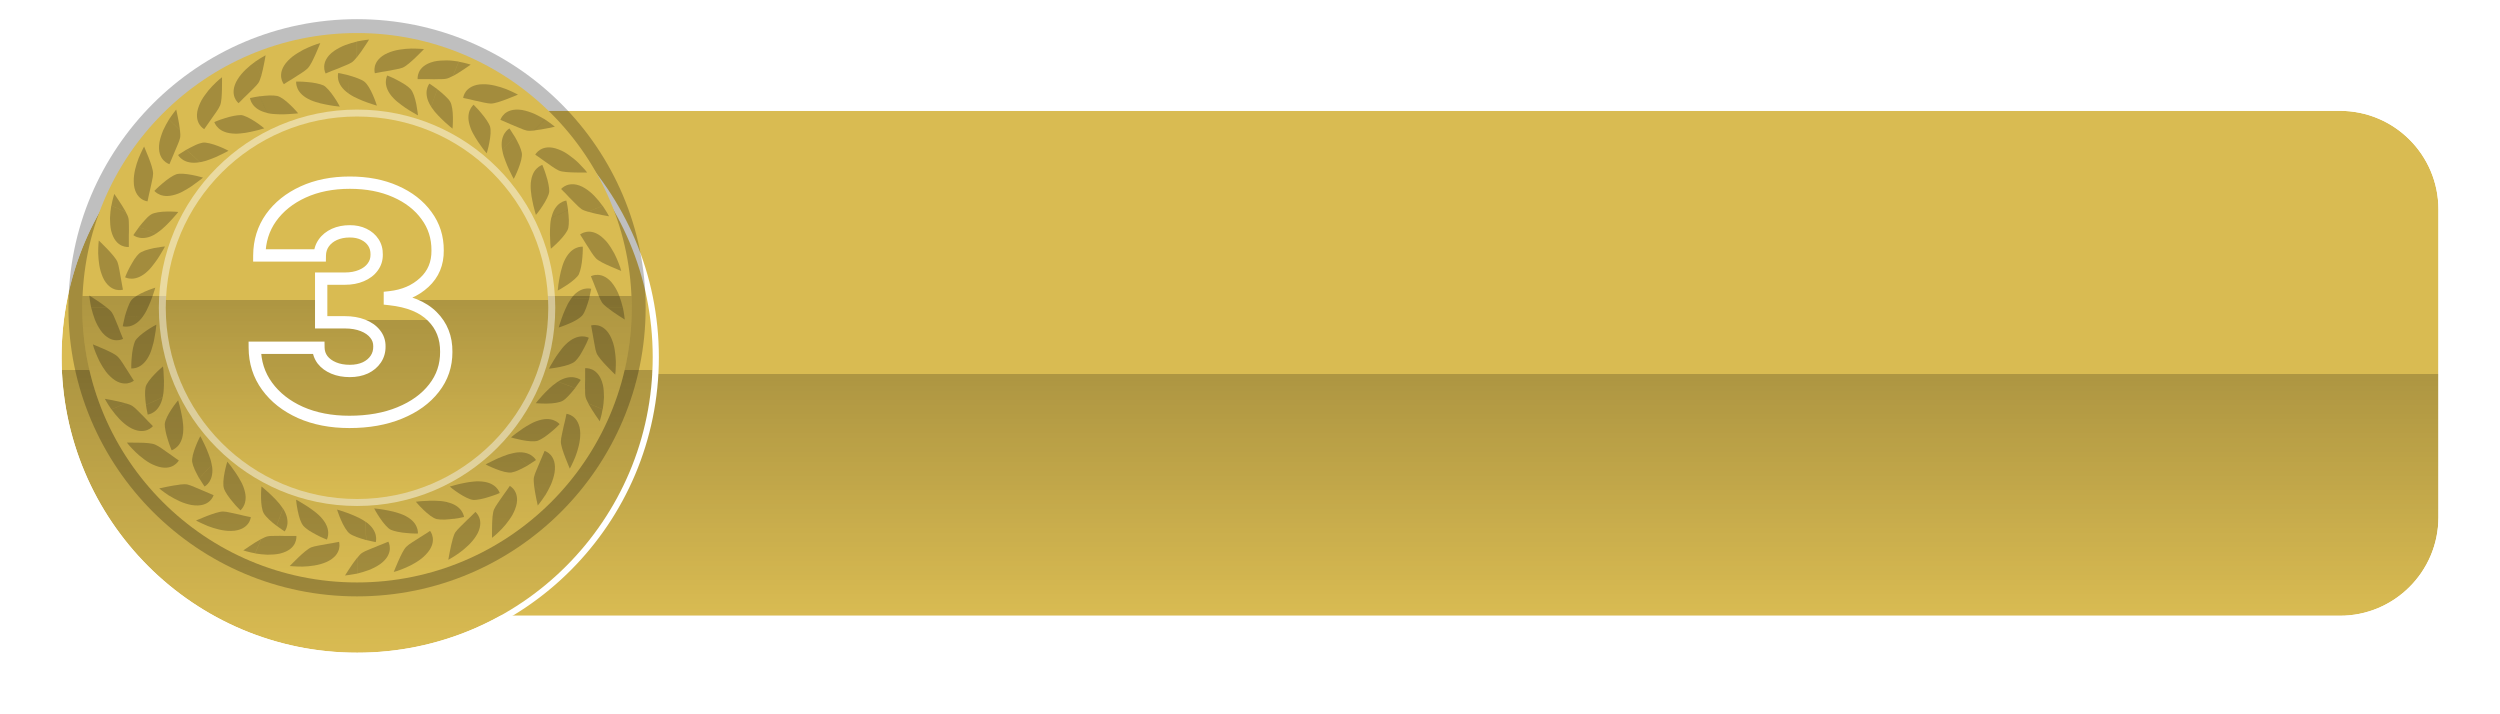 <svg width="203" height="58" viewBox="0 0 203 58" fill="none" xmlns="http://www.w3.org/2000/svg">
<g filter="url(#filter0_d_1573_56182)">
<path d="M32 5H190C194.418 5 198 8.582 198 13V38C198 42.418 194.418 46 190 46H32V5Z" fill="#D9BB52"/>
<path d="M32 5H190C194.418 5 198 8.582 198 13V38C198 42.418 194.418 46 190 46H32V5Z" fill="url(#paint0_linear_1573_56182)" fill-opacity="0.2"/>
<path d="M32 4.75H31.75V5V46V46.25H32H190C194.556 46.25 198.25 42.556 198.25 38V13C198.25 8.444 194.556 4.75 190 4.75H32Z" stroke="white" stroke-width="0.5"/>
</g>
<g filter="url(#filter1_d_1573_56182)">
<circle cx="29" cy="25" r="24" fill="#D9BB52"/>
<circle cx="29" cy="25" r="24" fill="url(#paint1_linear_1573_56182)" fill-opacity="0.2"/>
<circle cx="29" cy="25" r="24.25" stroke="white" stroke-width="0.5"/>
</g>
<circle cx="28.991" cy="24.991" r="23.435" transform="rotate(-180 28.991 24.991)" fill="black" fill-opacity="0.25"/>
<circle cx="28.989" cy="24.989" r="22.306" transform="rotate(-180 28.989 24.989)" fill="#D9BB52"/>
<circle cx="28.989" cy="24.989" r="22.306" transform="rotate(-180 28.989 24.989)" fill="url(#paint2_linear_1573_56182)" fill-opacity="0.2"/>
<circle cx="28.992" cy="24.992" r="16.094" transform="rotate(-180 28.992 24.992)" fill="white" fill-opacity="0.45"/>
<circle cx="28.99" cy="24.99" r="15.529" transform="rotate(-180 28.99 24.99)" fill="#D9BB52"/>
<circle cx="28.99" cy="24.99" r="15.529" transform="rotate(-180 28.99 24.99)" fill="url(#paint3_linear_1573_56182)" fill-opacity="0.2"/>
<path d="M8.023 19.518C8.023 19.518 8.006 19.631 7.995 19.817C7.983 20.003 7.972 20.263 7.972 20.562C7.978 20.862 8.012 21.195 8.062 21.528C8.113 21.856 8.215 22.189 8.333 22.477C8.486 22.833 8.678 23.075 8.864 23.233C9.051 23.397 9.237 23.476 9.406 23.521C9.74 23.601 9.982 23.521 9.982 23.521C9.982 23.521 9.965 23.414 9.932 23.25C9.898 23.081 9.864 22.855 9.819 22.612C9.779 22.364 9.723 22.098 9.683 21.861C9.638 21.624 9.593 21.41 9.536 21.268C9.418 20.986 9.045 20.568 8.695 20.201C8.52 20.015 8.35 19.851 8.226 19.727C8.102 19.602 8.023 19.529 8.023 19.529L8.023 19.518Z" fill="black" fill-opacity="0.25"/>
<path d="M10.461 20.047C10.461 20.047 10.461 19.94 10.461 19.776C10.461 19.607 10.461 19.375 10.461 19.121C10.473 18.873 10.473 18.602 10.467 18.353C10.461 18.105 10.467 17.89 10.433 17.738C10.405 17.591 10.32 17.399 10.202 17.196L9.033 16.71C8.987 17.009 8.942 17.354 8.931 17.698C8.931 18.048 8.954 18.398 9.021 18.715C9.208 19.483 9.575 19.805 9.885 19.946C10.196 20.087 10.45 20.053 10.45 20.053L10.461 20.047Z" fill="black" fill-opacity="0.25"/>
<path d="M7.407 24.973L8.672 24.973C8.395 24.747 8.039 24.504 7.751 24.318C7.463 24.126 7.249 23.996 7.249 23.996C7.249 23.996 7.288 24.419 7.401 24.979L7.407 24.973Z" fill="black" fill-opacity="0.25"/>
<path d="M11.703 11.903C11.703 11.903 11.641 11.999 11.562 12.169C11.483 12.338 11.37 12.575 11.257 12.847C11.043 13.4 10.839 14.123 10.862 14.749C10.862 15.133 10.947 15.433 11.059 15.653C11.172 15.873 11.313 16.026 11.449 16.127C11.72 16.331 11.98 16.348 11.98 16.348C11.98 16.348 12.002 16.246 12.036 16.082C12.053 15.998 12.076 15.902 12.098 15.789C12.121 15.681 12.149 15.568 12.178 15.444C12.24 15.201 12.285 14.93 12.341 14.699C12.398 14.461 12.432 14.247 12.432 14.095C12.432 13.79 12.251 13.259 12.065 12.784C11.974 12.547 11.884 12.327 11.81 12.163C11.743 12.005 11.703 11.903 11.703 11.903Z" fill="black" fill-opacity="0.25"/>
<path d="M13.76 13.328C13.76 13.328 13.924 12.944 14.121 12.475C14.223 12.249 14.33 11.995 14.421 11.764C14.517 11.538 14.596 11.335 14.624 11.188C14.652 11.041 14.647 10.832 14.618 10.595L13.72 9.703C13.562 9.962 13.399 10.262 13.252 10.578C13.116 10.9 13.009 11.233 12.947 11.549C12.823 12.329 13.043 12.763 13.274 13.012C13.506 13.26 13.754 13.328 13.754 13.328L13.76 13.328Z" fill="black" fill-opacity="0.25"/>
<path d="M9.044 16.712L10.213 17.197C10.032 16.875 9.806 16.52 9.614 16.237C9.422 15.949 9.281 15.746 9.281 15.746C9.281 15.746 9.247 15.848 9.202 16.017C9.157 16.186 9.089 16.429 9.044 16.712Z" fill="black" fill-opacity="0.25"/>
<path d="M18.018 6.279C18.018 6.279 17.928 6.347 17.787 6.466C17.645 6.59 17.453 6.771 17.25 6.979C17.041 7.188 16.826 7.454 16.634 7.725C16.538 7.86 16.442 8.002 16.363 8.143C16.284 8.29 16.217 8.436 16.16 8.583C15.872 9.306 16.008 9.792 16.177 10.08C16.352 10.368 16.584 10.486 16.584 10.486C16.584 10.486 16.821 10.136 17.114 9.73C17.182 9.628 17.256 9.521 17.335 9.413C17.408 9.306 17.482 9.204 17.555 9.103C17.691 8.9 17.809 8.713 17.866 8.572C17.99 8.295 18.012 7.736 18.024 7.222C18.024 6.968 18.024 6.731 18.029 6.556C18.029 6.387 18.029 6.274 18.029 6.274L18.018 6.279Z" fill="black" fill-opacity="0.25"/>
<path d="M19.366 8.381C19.366 8.381 19.439 8.307 19.564 8.189C19.626 8.127 19.694 8.053 19.773 7.974C19.852 7.901 19.942 7.816 20.032 7.726C20.213 7.556 20.405 7.353 20.58 7.184C20.755 7.014 20.902 6.851 20.987 6.726C21.072 6.602 21.139 6.404 21.207 6.179L20.721 5.01C20.224 5.365 19.643 5.874 19.304 6.427C19.095 6.755 19.005 7.048 18.976 7.297C18.948 7.539 18.988 7.743 19.044 7.901C19.163 8.217 19.372 8.375 19.372 8.375L19.366 8.381Z" fill="black" fill-opacity="0.25"/>
<path d="M13.721 9.701L14.619 10.594C14.58 10.238 14.501 9.814 14.433 9.476C14.365 9.142 14.309 8.894 14.309 8.894C14.309 8.894 14.037 9.227 13.721 9.701Z" fill="black" fill-opacity="0.25"/>
<path d="M26.008 3.5C26.008 3.5 25.901 3.529 25.72 3.585C25.545 3.642 25.296 3.738 25.025 3.856C24.748 3.969 24.455 4.127 24.167 4.308C24.026 4.398 23.884 4.489 23.755 4.59C23.625 4.692 23.506 4.805 23.393 4.918C22.851 5.477 22.789 5.968 22.834 6.307C22.885 6.646 23.054 6.838 23.054 6.838C23.054 6.838 23.145 6.781 23.28 6.685C23.422 6.601 23.619 6.476 23.834 6.347C23.935 6.279 24.048 6.205 24.156 6.138C24.268 6.07 24.376 6.002 24.477 5.934C24.681 5.799 24.861 5.669 24.969 5.562C25.189 5.358 25.426 4.844 25.635 4.381C25.737 4.15 25.827 3.93 25.895 3.772C25.963 3.613 26.002 3.512 26.002 3.512L26.008 3.5Z" fill="black" fill-opacity="0.25"/>
<path d="M26.447 5.965C26.447 5.965 26.543 5.925 26.701 5.858C26.78 5.824 26.87 5.79 26.972 5.745C27.074 5.705 27.187 5.666 27.305 5.62C27.537 5.53 27.791 5.428 28.017 5.327C28.243 5.236 28.446 5.146 28.57 5.061C28.694 4.977 28.836 4.824 28.982 4.638L28.982 3.373C28.689 3.446 28.356 3.542 28.034 3.661C27.712 3.785 27.396 3.954 27.13 4.135C26.808 4.355 26.611 4.598 26.492 4.813C26.373 5.027 26.328 5.231 26.323 5.4C26.311 5.739 26.441 5.965 26.441 5.965L26.447 5.965Z" fill="black" fill-opacity="0.25"/>
<path d="M20.721 5.017L21.207 6.186C21.309 5.841 21.393 5.418 21.461 5.079C21.523 4.746 21.568 4.491 21.568 4.491C21.568 4.491 21.546 4.503 21.501 4.525C21.461 4.548 21.399 4.587 21.32 4.627C21.167 4.717 20.953 4.847 20.716 5.011L20.721 5.017Z" fill="black" fill-opacity="0.25"/>
<path d="M34.443 3.988C34.443 3.988 34.33 3.971 34.144 3.965C33.958 3.954 33.698 3.943 33.399 3.943C32.8 3.959 32.06 4.044 31.49 4.304C31.134 4.451 30.891 4.648 30.728 4.835C30.564 5.021 30.485 5.213 30.44 5.371C30.36 5.704 30.44 5.947 30.44 5.947C30.44 5.947 30.541 5.93 30.711 5.896C30.88 5.857 31.106 5.823 31.349 5.784C31.597 5.744 31.863 5.688 32.1 5.642C32.337 5.603 32.552 5.552 32.693 5.495C32.975 5.377 33.393 5.004 33.76 4.654C33.941 4.479 34.11 4.31 34.234 4.185C34.353 4.061 34.432 3.982 34.432 3.982L34.443 3.988Z" fill="black" fill-opacity="0.25"/>
<path d="M33.913 6.427C33.913 6.427 34.02 6.427 34.19 6.427C34.359 6.427 34.59 6.427 34.845 6.427C35.093 6.439 35.364 6.439 35.613 6.427C35.861 6.427 36.076 6.427 36.228 6.393C36.375 6.371 36.561 6.28 36.77 6.167L37.256 4.999C36.957 4.953 36.612 4.908 36.268 4.903C35.917 4.903 35.567 4.925 35.251 4.993C34.483 5.185 34.161 5.546 34.02 5.857C33.879 6.167 33.913 6.422 33.913 6.422L33.913 6.427Z" fill="black" fill-opacity="0.25"/>
<path d="M28.99 3.372L28.99 4.637C29.216 4.36 29.459 4.004 29.645 3.716C29.837 3.434 29.967 3.214 29.967 3.214C29.967 3.214 29.543 3.253 28.984 3.366L28.99 3.372Z" fill="black" fill-opacity="0.25"/>
<path d="M42.057 7.687C42.057 7.687 41.961 7.625 41.791 7.546C41.622 7.461 41.385 7.354 41.114 7.241C40.56 7.027 39.837 6.823 39.211 6.84C38.821 6.84 38.527 6.925 38.307 7.038C38.087 7.151 37.934 7.292 37.833 7.422C37.629 7.699 37.612 7.953 37.612 7.953C37.612 7.953 37.714 7.975 37.878 8.009C37.962 8.026 38.059 8.049 38.166 8.071C38.273 8.1 38.386 8.128 38.51 8.156C38.753 8.213 39.024 8.263 39.256 8.32C39.493 8.371 39.713 8.41 39.86 8.41C40.165 8.41 40.69 8.224 41.17 8.043C41.407 7.953 41.627 7.862 41.791 7.795C41.949 7.727 42.051 7.687 42.051 7.687L42.057 7.687Z" fill="black" fill-opacity="0.25"/>
<path d="M40.629 9.73C40.629 9.73 41.013 9.894 41.481 10.097C41.713 10.199 41.961 10.306 42.193 10.396C42.419 10.492 42.622 10.572 42.769 10.6C42.916 10.634 43.125 10.622 43.362 10.6L44.26 9.707C44 9.549 43.695 9.386 43.385 9.239C43.068 9.103 42.729 8.996 42.413 8.934C41.639 8.81 41.199 9.03 40.951 9.256C40.702 9.487 40.634 9.736 40.634 9.736L40.629 9.73Z" fill="black" fill-opacity="0.25"/>
<path d="M37.253 5.017L36.767 6.186C37.089 6.005 37.445 5.779 37.727 5.587C38.01 5.395 38.219 5.248 38.219 5.248C38.219 5.248 38.117 5.214 37.948 5.169C37.773 5.124 37.535 5.056 37.253 5.011L37.253 5.017Z" fill="black" fill-opacity="0.25"/>
<path d="M47.67 14C47.67 14 47.602 13.91 47.484 13.769C47.359 13.628 47.184 13.441 46.97 13.227C46.761 13.018 46.495 12.809 46.224 12.611C46.089 12.515 45.948 12.419 45.806 12.34C45.66 12.261 45.513 12.193 45.366 12.137C44.643 11.849 44.157 11.979 43.87 12.154C43.576 12.329 43.463 12.56 43.463 12.56C43.463 12.56 43.548 12.623 43.689 12.713C43.83 12.809 44.011 12.95 44.22 13.091C44.321 13.159 44.428 13.232 44.536 13.312C44.638 13.385 44.745 13.458 44.846 13.532C45.05 13.667 45.236 13.786 45.377 13.848C45.654 13.972 46.213 13.995 46.727 14.006C46.975 14.006 47.218 14.006 47.388 14.012L47.67 14.012L47.67 14Z" fill="black" fill-opacity="0.25"/>
<path d="M45.569 15.351C45.569 15.351 45.643 15.424 45.761 15.548C45.824 15.61 45.891 15.678 45.97 15.757C46.044 15.836 46.129 15.927 46.213 16.017C46.388 16.198 46.586 16.39 46.755 16.565C46.925 16.74 47.089 16.887 47.213 16.977C47.337 17.062 47.535 17.13 47.755 17.197L48.924 16.712C48.574 16.215 48.066 15.633 47.512 15.294C47.184 15.085 46.885 14.995 46.642 14.967C46.394 14.944 46.196 14.978 46.032 15.034C45.711 15.153 45.558 15.356 45.558 15.356L45.569 15.351Z" fill="black" fill-opacity="0.25"/>
<path d="M44.253 9.701L43.355 10.594C43.711 10.56 44.134 10.475 44.473 10.413C44.806 10.345 45.055 10.289 45.055 10.289C45.055 10.289 44.727 10.018 44.253 9.701Z" fill="black" fill-opacity="0.25"/>
<path d="M50.441 21.993C50.441 21.993 50.413 21.885 50.357 21.705C50.295 21.529 50.204 21.281 50.086 21.01C49.973 20.733 49.815 20.44 49.634 20.157C49.544 20.016 49.453 19.875 49.352 19.745C49.25 19.615 49.137 19.491 49.024 19.384C48.465 18.841 47.974 18.774 47.635 18.825C47.296 18.875 47.104 19.045 47.104 19.045C47.104 19.045 47.16 19.13 47.257 19.276C47.347 19.418 47.465 19.615 47.601 19.83C47.669 19.937 47.742 20.044 47.81 20.152C47.878 20.259 47.945 20.372 48.013 20.474C48.149 20.677 48.273 20.858 48.38 20.965C48.584 21.185 49.097 21.428 49.566 21.631C49.798 21.727 50.012 21.823 50.176 21.891C50.334 21.959 50.436 21.998 50.436 21.998L50.441 21.993Z" fill="black" fill-opacity="0.25"/>
<path d="M47.982 22.431C47.982 22.431 48.022 22.533 48.084 22.686C48.118 22.765 48.157 22.855 48.197 22.962C48.236 23.064 48.282 23.177 48.327 23.296C48.417 23.533 48.519 23.781 48.615 24.007C48.705 24.233 48.795 24.436 48.88 24.56C48.959 24.685 49.117 24.826 49.304 24.973L50.574 24.973C50.501 24.679 50.405 24.346 50.286 24.024C50.162 23.702 49.998 23.386 49.812 23.126C49.592 22.804 49.349 22.607 49.134 22.488C48.914 22.364 48.716 22.324 48.547 22.319C48.208 22.302 47.982 22.431 47.982 22.431Z" fill="black" fill-opacity="0.25"/>
<path d="M48.928 16.712L47.759 17.197C48.103 17.299 48.527 17.384 48.866 17.457C49.199 17.519 49.453 17.564 49.453 17.564C49.453 17.564 49.442 17.542 49.419 17.497C49.397 17.457 49.357 17.395 49.318 17.316C49.227 17.163 49.097 16.949 48.934 16.712L48.928 16.712Z" fill="black" fill-opacity="0.25"/>
<path d="M49.957 30.426C49.957 30.426 49.974 30.319 49.985 30.127C49.996 29.94 50.008 29.68 50.008 29.381C50.002 29.082 49.968 28.749 49.917 28.421C49.872 28.088 49.765 27.76 49.646 27.478C49.494 27.122 49.308 26.879 49.116 26.716C48.929 26.552 48.743 26.473 48.574 26.428C48.246 26.349 47.998 26.428 47.998 26.428C47.998 26.428 48.014 26.535 48.048 26.699C48.082 26.863 48.122 27.088 48.161 27.337C48.201 27.585 48.257 27.851 48.297 28.088C48.336 28.331 48.387 28.54 48.444 28.681C48.562 28.963 48.935 29.381 49.285 29.748C49.46 29.929 49.63 30.098 49.754 30.223C49.878 30.347 49.957 30.42 49.957 30.42L49.957 30.426Z" fill="black" fill-opacity="0.25"/>
<path d="M47.513 29.895C47.513 29.895 47.513 30.002 47.513 30.172C47.513 30.341 47.513 30.573 47.513 30.827C47.501 31.075 47.501 31.346 47.507 31.595C47.513 31.843 47.507 32.058 47.541 32.205C47.569 32.352 47.654 32.544 47.772 32.752L48.941 33.238C48.986 32.939 49.032 32.594 49.043 32.25C49.043 31.9 49.02 31.55 48.953 31.239C48.761 30.471 48.399 30.155 48.089 30.008C47.778 29.867 47.524 29.901 47.524 29.901L47.513 29.895Z" fill="black" fill-opacity="0.25"/>
<path d="M50.572 24.972L49.307 24.972C49.584 25.198 49.94 25.441 50.228 25.627C50.516 25.819 50.73 25.949 50.73 25.949C50.73 25.949 50.691 25.526 50.578 24.967L50.572 24.972Z" fill="black" fill-opacity="0.25"/>
<path d="M46.27 38.043C46.27 38.043 46.332 37.947 46.411 37.778C46.49 37.614 46.603 37.377 46.716 37.1C46.93 36.547 47.128 35.824 47.117 35.203C47.117 34.813 47.026 34.519 46.919 34.299C46.806 34.073 46.665 33.926 46.529 33.825C46.253 33.621 45.999 33.605 45.999 33.605C45.999 33.605 45.976 33.712 45.942 33.876C45.925 33.96 45.908 34.056 45.88 34.164C45.857 34.271 45.829 34.389 45.795 34.508C45.733 34.751 45.688 35.016 45.632 35.254C45.581 35.491 45.541 35.705 45.541 35.858C45.541 36.163 45.727 36.694 45.908 37.168C45.999 37.405 46.095 37.625 46.157 37.789C46.224 37.947 46.264 38.049 46.264 38.049L46.27 38.043Z" fill="black" fill-opacity="0.25"/>
<path d="M44.219 36.615C44.219 36.615 44.055 36.999 43.858 37.468C43.756 37.699 43.649 37.948 43.558 38.179C43.462 38.405 43.383 38.608 43.355 38.761C43.327 38.908 43.333 39.117 43.361 39.354L44.259 40.246C44.417 39.986 44.581 39.681 44.727 39.371C44.863 39.049 44.97 38.716 45.027 38.4C45.151 37.62 44.931 37.185 44.705 36.931C44.473 36.683 44.225 36.615 44.225 36.615L44.219 36.615Z" fill="black" fill-opacity="0.25"/>
<path d="M48.93 33.239L47.761 32.754C47.941 33.076 48.167 33.426 48.359 33.714C48.551 33.996 48.698 34.205 48.698 34.205C48.698 34.205 48.732 34.103 48.777 33.928C48.822 33.759 48.89 33.516 48.93 33.234L48.93 33.239Z" fill="black" fill-opacity="0.25"/>
<path d="M39.961 43.664C39.961 43.664 40.051 43.596 40.192 43.478C40.334 43.354 40.526 43.173 40.729 42.964C40.938 42.755 41.152 42.49 41.344 42.219C41.44 42.083 41.536 41.942 41.615 41.801C41.694 41.654 41.762 41.507 41.819 41.36C42.107 40.638 41.971 40.152 41.802 39.864C41.627 39.57 41.395 39.457 41.395 39.457C41.395 39.457 41.158 39.813 40.864 40.214C40.797 40.316 40.718 40.423 40.644 40.53C40.571 40.632 40.497 40.739 40.429 40.841C40.294 41.038 40.175 41.23 40.113 41.372C39.995 41.648 39.967 42.207 39.955 42.721C39.955 42.975 39.955 43.212 39.95 43.388C39.95 43.557 39.95 43.67 39.95 43.67L39.961 43.664Z" fill="black" fill-opacity="0.25"/>
<path d="M38.607 41.564C38.607 41.564 38.533 41.638 38.409 41.762C38.347 41.824 38.279 41.892 38.2 41.971C38.121 42.044 38.031 42.129 37.94 42.214C37.76 42.383 37.568 42.586 37.392 42.756C37.218 42.925 37.071 43.089 36.98 43.213C36.896 43.337 36.828 43.535 36.76 43.761L37.246 44.93C37.743 44.574 38.324 44.066 38.663 43.512C38.878 43.185 38.962 42.886 38.991 42.643C39.019 42.394 38.979 42.197 38.923 42.038C38.804 41.722 38.601 41.564 38.601 41.564L38.607 41.564Z" fill="black" fill-opacity="0.25"/>
<path d="M44.254 40.241L43.356 39.349C43.396 39.705 43.475 40.128 43.542 40.467C43.61 40.8 43.667 41.049 43.667 41.049C43.667 41.049 43.938 40.721 44.254 40.241Z" fill="black" fill-opacity="0.25"/>
<path d="M31.971 46.441C31.971 46.441 32.078 46.413 32.258 46.362C32.434 46.3 32.682 46.21 32.953 46.091C33.23 45.978 33.523 45.82 33.811 45.645C33.953 45.555 34.094 45.459 34.224 45.357C34.353 45.25 34.472 45.143 34.579 45.03C35.121 44.471 35.189 43.979 35.139 43.641C35.088 43.302 34.918 43.11 34.918 43.11C34.918 43.11 34.828 43.166 34.692 43.262C34.551 43.347 34.353 43.471 34.139 43.607C34.032 43.674 33.924 43.742 33.817 43.816C33.71 43.883 33.597 43.951 33.495 44.019C33.292 44.149 33.111 44.279 33.004 44.386C32.784 44.589 32.547 45.103 32.337 45.572C32.242 45.803 32.145 46.018 32.078 46.182C32.01 46.34 31.971 46.441 31.971 46.441Z" fill="black" fill-opacity="0.25"/>
<path d="M31.531 43.986C31.531 43.986 31.435 44.026 31.277 44.088C31.198 44.122 31.108 44.161 31.006 44.201C30.904 44.24 30.792 44.285 30.673 44.331C30.441 44.421 30.187 44.523 29.961 44.624C29.736 44.715 29.532 44.805 29.408 44.89C29.284 44.969 29.143 45.121 28.996 45.313L28.996 46.578C29.289 46.505 29.623 46.409 29.945 46.29C30.266 46.166 30.583 46.002 30.848 45.821C31.164 45.601 31.368 45.358 31.486 45.144C31.605 44.923 31.65 44.726 31.656 44.556C31.667 44.218 31.537 43.992 31.537 43.992L31.531 43.986Z" fill="black" fill-opacity="0.25"/>
<path d="M37.25 44.928L36.764 43.759C36.663 44.103 36.578 44.527 36.51 44.866C36.448 45.199 36.403 45.453 36.403 45.453C36.403 45.453 36.425 45.442 36.471 45.419C36.51 45.397 36.572 45.357 36.651 45.312C36.804 45.222 37.019 45.092 37.25 44.928Z" fill="black" fill-opacity="0.25"/>
<path d="M23.527 45.963C23.527 45.963 23.64 45.974 23.827 45.985C24.013 45.996 24.273 46.008 24.572 46.008C25.171 45.991 25.911 45.901 26.481 45.646C26.837 45.494 27.079 45.302 27.243 45.116C27.407 44.929 27.486 44.737 27.531 44.574C27.61 44.246 27.531 43.998 27.531 43.998C27.531 43.998 27.43 44.02 27.26 44.048C27.091 44.088 26.865 44.122 26.622 44.161C26.374 44.201 26.108 44.257 25.871 44.297C25.628 44.342 25.419 44.387 25.272 44.444C24.99 44.562 24.572 44.935 24.205 45.285C24.024 45.46 23.855 45.63 23.731 45.754C23.612 45.878 23.533 45.957 23.533 45.957L23.527 45.963Z" fill="black" fill-opacity="0.25"/>
<path d="M24.065 43.518C24.065 43.518 23.957 43.518 23.788 43.518C23.619 43.518 23.387 43.518 23.133 43.518C22.885 43.507 22.613 43.507 22.365 43.513C22.117 43.518 21.902 43.513 21.75 43.547C21.603 43.575 21.411 43.659 21.207 43.772L20.722 44.941C21.021 44.986 21.366 45.032 21.71 45.043C22.06 45.043 22.41 45.02 22.726 44.953C23.494 44.766 23.816 44.399 23.957 44.089C24.099 43.778 24.065 43.524 24.065 43.524L24.065 43.518Z" fill="black" fill-opacity="0.25"/>
<path d="M28.99 46.578L28.99 45.307C28.765 45.584 28.522 45.94 28.335 46.228C28.149 46.51 28.014 46.73 28.014 46.73C28.014 46.73 28.437 46.685 28.996 46.578L28.99 46.578Z" fill="black" fill-opacity="0.25"/>
<path d="M15.921 42.263C15.921 42.263 16.017 42.325 16.186 42.404C16.356 42.483 16.593 42.596 16.864 42.709C17.418 42.924 18.14 43.127 18.767 43.11C19.151 43.11 19.45 43.02 19.671 42.913C19.891 42.8 20.043 42.659 20.145 42.523C20.348 42.252 20.365 41.992 20.365 41.992C20.365 41.992 20.264 41.97 20.094 41.936C20.009 41.919 19.913 41.896 19.806 41.874C19.699 41.851 19.586 41.817 19.462 41.789C19.219 41.733 18.948 41.682 18.711 41.625C18.474 41.574 18.259 41.535 18.106 41.535C17.802 41.535 17.276 41.721 16.796 41.902C16.559 41.992 16.339 42.088 16.175 42.156C16.017 42.224 15.915 42.263 15.915 42.263L15.921 42.263Z" fill="black" fill-opacity="0.25"/>
<path d="M17.35 40.213C17.35 40.213 16.966 40.049 16.497 39.846C16.265 39.744 16.017 39.637 15.785 39.546C15.559 39.45 15.356 39.371 15.209 39.337C15.062 39.309 14.854 39.315 14.616 39.343L13.719 40.235C13.978 40.394 14.283 40.563 14.594 40.704C14.91 40.845 15.249 40.953 15.565 41.009C16.344 41.133 16.785 40.913 17.028 40.687C17.276 40.456 17.344 40.207 17.344 40.207L17.35 40.213Z" fill="black" fill-opacity="0.25"/>
<path d="M20.721 44.93L21.207 43.761C20.885 43.941 20.529 44.167 20.247 44.359C19.965 44.546 19.756 44.693 19.756 44.693C19.756 44.693 19.857 44.726 20.027 44.772C20.202 44.817 20.439 44.885 20.721 44.93Z" fill="black" fill-opacity="0.25"/>
<path d="M10.31 35.946C10.31 35.946 10.378 36.036 10.497 36.177C10.621 36.318 10.802 36.51 11.011 36.714C11.22 36.923 11.485 37.137 11.756 37.335C11.892 37.431 12.033 37.527 12.174 37.606C12.321 37.685 12.468 37.753 12.614 37.809C13.337 38.097 13.823 37.967 14.111 37.792C14.405 37.617 14.518 37.386 14.518 37.386C14.518 37.386 14.427 37.329 14.292 37.233C14.15 37.137 13.97 37.002 13.761 36.855C13.659 36.781 13.552 36.708 13.445 36.635C13.343 36.561 13.236 36.488 13.134 36.414C12.931 36.279 12.744 36.16 12.603 36.104C12.326 35.98 11.768 35.951 11.254 35.946C11.005 35.946 10.762 35.94 10.593 35.94L10.31 35.94L10.31 35.946Z" fill="black" fill-opacity="0.25"/>
<path d="M12.409 34.595C12.409 34.595 12.335 34.522 12.217 34.398C12.155 34.336 12.087 34.268 12.008 34.189C11.934 34.11 11.85 34.019 11.765 33.929C11.595 33.748 11.392 33.556 11.223 33.381C11.053 33.206 10.89 33.059 10.765 32.975C10.641 32.89 10.444 32.816 10.223 32.754L9.054 33.24C9.404 33.737 9.913 34.319 10.466 34.663C10.794 34.872 11.093 34.962 11.336 34.991C11.584 35.019 11.782 34.979 11.946 34.923C12.262 34.804 12.42 34.595 12.42 34.595L12.409 34.595Z" fill="black" fill-opacity="0.25"/>
<path d="M13.721 40.24L14.619 39.348C14.263 39.388 13.84 39.467 13.507 39.535C13.168 39.602 12.925 39.659 12.925 39.659C12.925 39.659 13.253 39.93 13.727 40.246L13.721 40.24Z" fill="black" fill-opacity="0.25"/>
<path d="M7.537 27.955C7.537 27.955 7.566 28.062 7.622 28.243C7.679 28.418 7.775 28.667 7.893 28.938C8.006 29.214 8.164 29.514 8.339 29.796C8.43 29.937 8.526 30.078 8.622 30.208C8.723 30.338 8.836 30.457 8.949 30.564C9.508 31.112 9.999 31.174 10.338 31.129C10.677 31.078 10.869 30.909 10.869 30.909C10.869 30.909 10.813 30.824 10.717 30.677C10.626 30.536 10.508 30.338 10.372 30.129C10.304 30.027 10.237 29.915 10.163 29.807C10.095 29.7 10.028 29.587 9.96 29.485C9.824 29.282 9.695 29.101 9.593 28.994C9.39 28.774 8.876 28.531 8.407 28.328C8.175 28.232 7.961 28.136 7.797 28.068C7.639 28 7.537 27.961 7.537 27.961L7.537 27.955Z" fill="black" fill-opacity="0.25"/>
<path d="M9.992 27.512C9.992 27.512 9.953 27.416 9.891 27.257C9.857 27.178 9.817 27.088 9.778 26.986C9.738 26.885 9.699 26.772 9.653 26.653C9.563 26.416 9.461 26.168 9.36 25.942C9.269 25.716 9.179 25.518 9.094 25.388C9.015 25.264 8.857 25.117 8.671 24.976L7.406 24.976C7.479 25.27 7.575 25.603 7.694 25.925C7.818 26.247 7.987 26.563 8.168 26.823C8.383 27.144 8.631 27.336 8.846 27.461C9.06 27.579 9.264 27.624 9.433 27.63C9.772 27.641 9.992 27.517 9.992 27.517L9.992 27.512Z" fill="black" fill-opacity="0.25"/>
<path d="M9.044 33.238L10.213 32.752C9.868 32.651 9.445 32.56 9.106 32.493C8.773 32.431 8.519 32.385 8.519 32.385C8.519 32.385 8.53 32.408 8.553 32.453C8.575 32.493 8.609 32.555 8.654 32.634C8.745 32.786 8.875 33.001 9.038 33.232L9.044 33.238Z" fill="black" fill-opacity="0.25"/>
<path d="M11.28 20.601C11.175 20.697 11.044 20.857 10.908 21.057C10.784 21.251 10.655 21.48 10.538 21.691C10.42 21.902 10.331 22.112 10.262 22.263C10.194 22.415 10.158 22.514 10.158 22.514C10.158 22.514 10.38 22.643 10.73 22.629C11.079 22.615 11.531 22.465 12.023 21.987C12.222 21.796 12.396 21.571 12.559 21.353C12.728 21.134 12.874 20.91 12.993 20.711C13.246 20.317 13.395 20.013 13.395 20.013C13.395 20.013 12.978 20.052 12.5 20.145C12.261 20.195 12.006 20.262 11.785 20.334C11.57 20.412 11.385 20.505 11.28 20.601Z" fill="black" fill-opacity="0.25"/>
<path d="M12.684 18.963L11.283 18.445C11.027 18.794 10.827 19.094 10.827 19.094C10.827 19.094 11.016 19.253 11.345 19.308C11.674 19.364 12.143 19.317 12.684 18.963Z" fill="black" fill-opacity="0.25"/>
<path d="M12.617 23.356C12.617 23.356 12.215 23.481 11.765 23.677C11.308 23.873 10.837 24.143 10.663 24.38C10.467 24.634 10.278 25.22 10.131 25.719L11.625 25.66L11.674 25.589C11.831 25.36 11.964 25.102 12.069 24.851C12.18 24.601 12.284 24.35 12.361 24.123C12.432 23.897 12.505 23.71 12.546 23.571C12.592 23.432 12.612 23.351 12.612 23.351L12.617 23.356Z" fill="black" fill-opacity="0.25"/>
<path d="M14.3 14.156C14.164 14.207 13.984 14.306 13.789 14.434C13.593 14.562 13.393 14.725 13.205 14.882C13.01 15.039 12.85 15.194 12.729 15.308C12.607 15.427 12.535 15.499 12.535 15.499C12.535 15.499 12.692 15.699 13.018 15.823C13.181 15.886 13.383 15.924 13.618 15.914C13.858 15.905 14.131 15.848 14.453 15.727C14.713 15.63 14.954 15.489 15.195 15.348C15.436 15.212 15.653 15.054 15.837 14.915C16.032 14.781 16.194 14.66 16.305 14.57C16.416 14.479 16.483 14.425 16.483 14.425C16.483 14.425 16.378 14.389 16.222 14.35C16.065 14.31 15.845 14.25 15.603 14.208C15.123 14.112 14.565 14.06 14.3 14.156Z" fill="black" fill-opacity="0.25"/>
<path d="M16.227 13.168L15.127 12.157C14.757 12.384 14.461 12.585 14.461 12.585C14.461 12.585 14.573 12.804 14.861 12.982C15.143 13.16 15.596 13.291 16.227 13.168Z" fill="black" fill-opacity="0.25"/>
<path d="M14.477 17.21C14.477 17.21 14.056 17.169 13.569 17.177C13.071 17.179 12.535 17.258 12.283 17.405C12.149 17.485 11.971 17.636 11.801 17.832C11.631 18.022 11.433 18.236 11.281 18.443L12.683 18.96L12.755 18.912C12.984 18.759 13.206 18.573 13.405 18.381C13.598 18.19 13.797 17.999 13.95 17.821C14.11 17.643 14.241 17.494 14.335 17.387C14.428 17.275 14.477 17.21 14.477 17.21Z" fill="black" fill-opacity="0.25"/>
<path d="M19.553 9.346C19.272 9.34 18.726 9.442 18.262 9.598C18.03 9.67 17.809 9.742 17.657 9.805C17.499 9.869 17.403 9.913 17.403 9.913C17.403 9.913 17.476 10.162 17.726 10.393C17.851 10.514 18.022 10.628 18.249 10.71C18.359 10.752 18.487 10.787 18.625 10.81C18.764 10.833 18.925 10.85 19.097 10.854C19.373 10.861 19.652 10.821 19.926 10.787C20.199 10.748 20.455 10.68 20.682 10.631C20.909 10.582 21.102 10.529 21.238 10.483C21.38 10.443 21.459 10.423 21.459 10.423C21.459 10.423 21.133 10.143 20.733 9.884C20.332 9.619 19.829 9.352 19.547 9.34L19.553 9.346Z" fill="black" fill-opacity="0.25"/>
<path d="M21.709 9.176L21.082 7.819C20.865 7.845 20.672 7.887 20.53 7.915C20.388 7.944 20.302 7.959 20.302 7.959C20.302 7.959 20.323 8.205 20.517 8.472C20.712 8.745 21.073 9.035 21.709 9.17L21.709 9.176Z" fill="black" fill-opacity="0.25"/>
<path d="M18.553 12.241C18.553 12.241 18.184 12.043 17.73 11.866C17.503 11.778 17.253 11.696 17.027 11.642C16.802 11.588 16.594 11.561 16.457 11.584C16.304 11.613 16.077 11.679 15.847 11.792C15.616 11.898 15.357 12.035 15.133 12.158L16.234 13.169L16.319 13.155C16.592 13.104 16.87 13.018 17.118 12.916C17.378 12.82 17.626 12.713 17.834 12.607C18.047 12.507 18.227 12.42 18.357 12.351C18.486 12.283 18.553 12.241 18.553 12.241Z" fill="black" fill-opacity="0.25"/>
<path d="M26.245 6.927C25.988 6.811 25.445 6.695 24.956 6.663C24.473 6.613 24.049 6.624 24.049 6.624C24.049 6.624 24.019 6.877 24.163 7.193C24.232 7.35 24.348 7.524 24.521 7.683C24.693 7.842 24.929 8.005 25.25 8.141C25.501 8.252 25.773 8.321 26.04 8.397C26.306 8.466 26.565 8.502 26.797 8.55C27.027 8.593 27.229 8.619 27.367 8.631C27.511 8.642 27.592 8.656 27.592 8.656C27.592 8.656 27.542 8.561 27.462 8.415C27.382 8.269 27.265 8.079 27.125 7.878C26.857 7.481 26.496 7.037 26.239 6.921L26.245 6.927Z" fill="black" fill-opacity="0.25"/>
<path d="M28.303 7.588L28.244 6.094C27.821 5.99 27.469 5.924 27.469 5.924C27.469 5.924 27.392 6.156 27.468 6.486C27.544 6.81 27.767 7.225 28.303 7.588Z" fill="black" fill-opacity="0.25"/>
<path d="M24.209 9.201C24.209 9.201 23.945 8.879 23.593 8.543C23.42 8.372 23.218 8.202 23.029 8.061C22.84 7.925 22.659 7.829 22.52 7.794C22.37 7.76 22.134 7.747 21.876 7.751C21.619 7.761 21.339 7.79 21.076 7.823L21.703 9.18L21.79 9.199C22.062 9.257 22.343 9.269 22.625 9.281C22.9 9.293 23.169 9.282 23.404 9.267C23.873 9.248 24.209 9.201 24.209 9.201Z" fill="black" fill-opacity="0.25"/>
<path d="M33.357 7.252C33.261 7.147 33.101 7.016 32.907 6.88C32.712 6.756 32.484 6.627 32.267 6.51C32.056 6.386 31.846 6.303 31.694 6.234C31.543 6.166 31.444 6.13 31.444 6.13C31.444 6.13 31.321 6.352 31.329 6.702C31.343 7.051 31.487 7.504 31.971 7.995C32.162 8.194 32.386 8.368 32.605 8.531C32.83 8.7 33.047 8.846 33.247 8.965C33.641 9.218 33.94 9.367 33.94 9.367C33.94 9.367 33.9 8.95 33.807 8.472C33.757 8.234 33.695 7.978 33.618 7.758C33.541 7.543 33.447 7.357 33.351 7.252L33.357 7.252Z" fill="black" fill-opacity="0.25"/>
<path d="M35 8.648L35.518 7.246C35.169 6.984 34.869 6.79 34.869 6.79C34.869 6.79 34.71 6.98 34.654 7.308C34.599 7.632 34.646 8.106 35 8.648Z" fill="black" fill-opacity="0.25"/>
<path d="M30.605 8.582C30.605 8.582 30.481 8.18 30.285 7.729C30.089 7.273 29.818 6.802 29.582 6.628C29.334 6.431 28.741 6.237 28.243 6.096L28.302 7.59L28.373 7.639C28.602 7.796 28.86 7.929 29.11 8.034C29.362 8.15 29.612 8.254 29.833 8.326C30.054 8.398 30.246 8.47 30.385 8.511C30.524 8.551 30.605 8.576 30.605 8.576L30.605 8.582Z" fill="black" fill-opacity="0.25"/>
<path d="M39.799 10.275C39.748 10.145 39.649 9.96 39.52 9.764C39.392 9.569 39.23 9.369 39.073 9.18C38.922 8.986 38.767 8.825 38.647 8.704C38.528 8.583 38.456 8.505 38.456 8.505C38.456 8.505 38.256 8.668 38.131 8.988C38.069 9.151 38.031 9.353 38.035 9.594C38.044 9.834 38.101 10.107 38.223 10.429C38.319 10.689 38.46 10.93 38.602 11.171C38.743 11.412 38.895 11.624 39.028 11.813C39.162 12.008 39.283 12.164 39.373 12.275C39.464 12.386 39.518 12.453 39.518 12.453C39.518 12.453 39.548 12.349 39.594 12.192C39.639 12.03 39.693 11.816 39.735 11.573C39.831 11.099 39.883 10.535 39.787 10.27L39.799 10.275Z" fill="black" fill-opacity="0.25"/>
<path d="M40.781 12.196L41.798 11.101C41.571 10.732 41.37 10.43 41.37 10.43C41.37 10.43 41.151 10.542 40.973 10.824C40.795 11.107 40.658 11.559 40.781 12.191L40.781 12.196Z" fill="black" fill-opacity="0.25"/>
<path d="M36.745 10.448C36.745 10.448 36.785 10.028 36.777 9.541C36.775 9.042 36.702 8.507 36.554 8.254C36.475 8.12 36.319 7.943 36.128 7.773C35.938 7.597 35.724 7.404 35.517 7.252L35 8.654L35.048 8.727C35.201 8.956 35.387 9.183 35.578 9.376C35.77 9.57 35.961 9.768 36.133 9.922C36.312 10.081 36.466 10.213 36.573 10.306C36.685 10.399 36.75 10.448 36.75 10.448L36.745 10.448Z" fill="black" fill-opacity="0.25"/>
<path d="M44.598 15.535C44.61 15.254 44.502 14.707 44.346 14.243C44.274 14.011 44.202 13.791 44.139 13.644C44.075 13.486 44.037 13.39 44.037 13.39C44.037 13.39 43.788 13.463 43.551 13.713C43.43 13.838 43.316 14.009 43.234 14.236C43.192 14.347 43.157 14.468 43.134 14.613C43.105 14.751 43.089 14.912 43.09 15.084C43.083 15.36 43.123 15.639 43.157 15.913C43.197 16.192 43.264 16.442 43.307 16.675C43.357 16.902 43.41 17.095 43.45 17.231C43.49 17.373 43.516 17.452 43.516 17.452C43.516 17.452 43.795 17.126 44.054 16.72C44.319 16.32 44.592 15.816 44.598 15.535Z" fill="black" fill-opacity="0.25"/>
<path d="M44.771 17.693L46.128 17.066C46.108 16.849 46.06 16.656 46.037 16.514C46.008 16.372 45.988 16.287 45.988 16.287C45.988 16.287 45.742 16.308 45.469 16.502C45.196 16.696 44.906 17.057 44.771 17.693Z" fill="black" fill-opacity="0.25"/>
<path d="M41.716 14.527C41.716 14.527 41.913 14.159 42.09 13.699C42.178 13.472 42.266 13.222 42.32 12.996C42.374 12.77 42.395 12.563 42.372 12.421C42.343 12.273 42.277 12.046 42.17 11.809C42.063 11.579 41.927 11.326 41.803 11.096L40.786 12.191L40.801 12.276C40.852 12.55 40.943 12.827 41.045 13.081C41.141 13.341 41.249 13.589 41.349 13.803C41.449 14.011 41.536 14.196 41.605 14.325C41.673 14.455 41.716 14.527 41.716 14.527Z" fill="black" fill-opacity="0.25"/>
<path d="M47.02 22.228C47.136 21.971 47.252 21.427 47.285 20.939C47.334 20.456 47.323 20.032 47.323 20.032C47.323 20.032 47.064 20.002 46.755 20.146C46.434 20.291 46.085 20.597 45.8 21.233C45.69 21.489 45.62 21.756 45.545 22.028C45.47 22.295 45.44 22.554 45.392 22.791C45.349 23.022 45.323 23.224 45.312 23.367C45.3 23.505 45.286 23.592 45.286 23.592C45.286 23.592 45.382 23.542 45.527 23.462C45.667 23.382 45.863 23.26 46.064 23.125C46.461 22.858 46.911 22.496 47.021 22.239L47.02 22.228Z" fill="black" fill-opacity="0.25"/>
<path d="M46.348 24.284L47.842 24.225C47.94 23.802 48.007 23.45 48.007 23.45C48.007 23.45 47.774 23.379 47.445 23.455C47.121 23.531 46.706 23.748 46.343 24.29L46.348 24.284Z" fill="black" fill-opacity="0.25"/>
<path d="M44.736 20.192C44.736 20.192 45.058 19.927 45.399 19.575C45.57 19.397 45.74 19.206 45.882 19.012C46.017 18.823 46.119 18.647 46.148 18.502C46.182 18.352 46.196 18.116 46.191 17.859C46.181 17.601 46.153 17.316 46.12 17.059L44.763 17.686L44.743 17.773C44.685 18.05 44.673 18.326 44.662 18.607C44.65 18.889 44.655 19.152 44.67 19.386C44.677 19.862 44.73 20.192 44.73 20.192L44.736 20.192Z" fill="black" fill-opacity="0.25"/>
<path d="M46.694 29.342C46.799 29.247 46.93 29.087 47.066 28.892C47.19 28.692 47.318 28.469 47.43 28.253C47.553 28.036 47.637 27.832 47.706 27.68C47.774 27.523 47.81 27.429 47.81 27.429C47.81 27.429 47.587 27.301 47.238 27.314C46.889 27.328 46.436 27.478 45.945 27.956C45.741 28.148 45.572 28.372 45.409 28.596C45.24 28.815 45.094 29.039 44.975 29.238C44.722 29.633 44.573 29.937 44.573 29.937C44.573 29.937 44.99 29.897 45.468 29.798C45.706 29.748 45.962 29.687 46.182 29.609C46.397 29.532 46.583 29.444 46.688 29.343L46.694 29.342Z" fill="black" fill-opacity="0.25"/>
<path d="M45.297 30.986L46.699 31.503C46.955 31.155 47.155 30.855 47.155 30.855C47.155 30.855 46.965 30.696 46.636 30.646C46.313 30.59 45.839 30.637 45.297 30.991L45.297 30.986Z" fill="black" fill-opacity="0.25"/>
<path d="M45.36 26.596C45.36 26.596 45.762 26.471 46.213 26.276C46.67 26.086 47.14 25.809 47.314 25.573C47.511 25.319 47.7 24.732 47.846 24.228L46.352 24.287L46.303 24.358C46.146 24.587 46.013 24.845 45.908 25.095C45.798 25.346 45.693 25.597 45.616 25.824C45.544 26.044 45.472 26.236 45.431 26.375C45.391 26.515 45.366 26.596 45.366 26.596L45.36 26.596Z" fill="black" fill-opacity="0.25"/>
<path d="M43.676 35.785C43.812 35.733 43.991 35.635 44.187 35.506C44.383 35.378 44.583 35.216 44.771 35.059C44.96 34.908 45.126 34.753 45.247 34.633C45.369 34.514 45.44 34.442 45.44 34.442C45.44 34.442 45.283 34.242 44.958 34.123C44.795 34.061 44.592 34.017 44.352 34.027C44.112 34.036 43.839 34.093 43.517 34.215C43.257 34.311 43.016 34.458 42.775 34.593C42.534 34.735 42.317 34.887 42.133 35.026C41.938 35.16 41.782 35.281 41.671 35.371C41.56 35.461 41.493 35.516 41.493 35.516C41.493 35.516 41.597 35.546 41.754 35.591C41.916 35.631 42.13 35.685 42.373 35.733C42.853 35.829 43.411 35.881 43.676 35.785Z" fill="black" fill-opacity="0.25"/>
<path d="M41.754 36.774L42.854 37.785C43.223 37.558 43.519 37.357 43.519 37.357C43.519 37.357 43.407 37.138 43.12 36.96C42.837 36.782 42.385 36.651 41.748 36.774L41.754 36.774Z" fill="black" fill-opacity="0.25"/>
<path d="M43.504 32.738C43.504 32.738 43.924 32.779 44.411 32.771C44.909 32.769 45.445 32.69 45.697 32.542C45.832 32.463 46.009 32.312 46.179 32.122C46.349 31.932 46.547 31.718 46.7 31.511L45.298 30.993L45.225 31.042C44.996 31.195 44.769 31.381 44.575 31.572C44.382 31.763 44.183 31.949 44.03 32.127C43.871 32.305 43.739 32.459 43.646 32.566C43.553 32.679 43.504 32.744 43.504 32.744L43.504 32.738Z" fill="black" fill-opacity="0.25"/>
<path d="M38.426 40.598C38.708 40.61 39.254 40.502 39.718 40.346C39.95 40.268 40.17 40.202 40.323 40.139C40.481 40.075 40.577 40.031 40.577 40.031C40.577 40.031 40.504 39.782 40.254 39.545C40.129 39.43 39.958 39.31 39.731 39.228C39.62 39.186 39.493 39.151 39.354 39.128C39.216 39.105 39.054 39.088 38.882 39.084C38.607 39.077 38.328 39.117 38.054 39.151C37.78 39.19 37.531 39.258 37.297 39.301C37.07 39.35 36.877 39.41 36.741 39.449C36.605 39.489 36.52 39.51 36.52 39.51C36.52 39.51 36.846 39.789 37.247 40.048C37.647 40.313 38.151 40.58 38.432 40.592L38.426 40.598Z" fill="black" fill-opacity="0.25"/>
<path d="M36.27 40.768L36.898 42.125C37.115 42.105 37.308 42.057 37.45 42.028C37.592 42 37.677 41.979 37.677 41.979C37.677 41.979 37.656 41.734 37.462 41.466C37.268 41.193 36.907 40.903 36.27 40.768Z" fill="black" fill-opacity="0.25"/>
<path d="M39.429 37.709C39.429 37.709 39.798 37.907 40.258 38.083C40.485 38.172 40.735 38.259 40.96 38.313C41.186 38.362 41.393 38.388 41.536 38.365C41.689 38.336 41.916 38.27 42.147 38.158C42.377 38.051 42.636 37.915 42.86 37.791L41.76 36.78L41.674 36.795C41.401 36.846 41.129 36.931 40.87 37.039C40.61 37.135 40.362 37.242 40.154 37.348C39.946 37.454 39.76 37.535 39.631 37.604C39.502 37.672 39.429 37.715 39.429 37.715L39.429 37.709Z" fill="black" fill-opacity="0.25"/>
<path d="M31.736 43.018C31.992 43.134 32.536 43.25 33.025 43.282C33.514 43.337 33.932 43.321 33.932 43.321C33.932 43.321 33.962 43.061 33.818 42.752C33.748 42.594 33.632 42.421 33.46 42.261C33.287 42.102 33.046 41.94 32.731 41.803C32.48 41.693 32.208 41.617 31.935 41.542C31.669 41.473 31.409 41.437 31.178 41.389C30.947 41.346 30.746 41.326 30.608 41.308C30.464 41.297 30.383 41.283 30.383 41.283C30.383 41.283 30.433 41.378 30.513 41.524C30.593 41.664 30.71 41.86 30.849 42.061C31.117 42.458 31.479 42.902 31.736 43.018Z" fill="black" fill-opacity="0.25"/>
<path d="M29.677 42.356L29.736 43.849C30.158 43.953 30.511 44.019 30.511 44.019C30.511 44.019 30.587 43.787 30.511 43.458C30.436 43.134 30.213 42.718 29.677 42.356Z" fill="black" fill-opacity="0.25"/>
<path d="M33.77 40.742C33.77 40.742 34.035 41.064 34.386 41.4C34.559 41.571 34.761 41.741 34.95 41.882C35.139 42.018 35.315 42.114 35.459 42.149C35.61 42.183 35.845 42.196 36.103 42.192C36.361 42.182 36.64 42.148 36.903 42.12L36.276 40.763L36.189 40.744C35.917 40.686 35.636 40.668 35.355 40.662C35.073 40.651 34.81 40.655 34.575 40.676C34.1 40.689 33.77 40.742 33.77 40.742Z" fill="black" fill-opacity="0.25"/>
<path d="M24.625 42.697C24.721 42.803 24.881 42.934 25.076 43.069C25.27 43.194 25.499 43.322 25.715 43.434C25.926 43.557 26.136 43.641 26.288 43.709C26.445 43.778 26.538 43.814 26.538 43.814C26.538 43.814 26.667 43.585 26.653 43.242C26.64 42.893 26.49 42.44 26.012 41.949C25.82 41.744 25.601 41.575 25.377 41.412C25.158 41.243 24.935 41.103 24.735 40.979C24.341 40.725 24.043 40.577 24.043 40.577C24.043 40.577 24.076 40.994 24.176 41.471C24.225 41.71 24.287 41.966 24.364 42.186C24.442 42.407 24.535 42.586 24.631 42.691L24.625 42.697Z" fill="black" fill-opacity="0.25"/>
<path d="M22.981 41.295L22.463 42.697C22.812 42.953 23.112 43.153 23.112 43.153C23.112 43.153 23.271 42.963 23.326 42.634C23.382 42.305 23.335 41.837 22.981 41.295Z" fill="black" fill-opacity="0.25"/>
<path d="M27.368 41.369C27.368 41.369 27.492 41.772 27.688 42.222C27.884 42.679 28.155 43.15 28.391 43.324C28.64 43.52 29.232 43.709 29.73 43.855L29.671 42.362L29.601 42.313C29.371 42.156 29.113 42.023 28.863 41.918C28.612 41.807 28.361 41.703 28.14 41.625C27.92 41.554 27.727 41.481 27.588 41.441C27.449 41.395 27.368 41.375 27.368 41.375L27.368 41.369Z" fill="black" fill-opacity="0.25"/>
<path d="M18.182 39.674C18.227 39.804 18.332 39.989 18.46 40.185C18.588 40.38 18.751 40.58 18.908 40.769C19.059 40.964 19.214 41.13 19.334 41.245C19.453 41.367 19.525 41.438 19.525 41.438C19.525 41.438 19.725 41.281 19.849 40.955C19.912 40.792 19.95 40.59 19.946 40.35C19.936 40.109 19.88 39.842 19.758 39.514C19.662 39.255 19.52 39.014 19.379 38.773C19.238 38.532 19.086 38.314 18.946 38.125C18.812 37.929 18.691 37.768 18.601 37.663C18.511 37.552 18.457 37.485 18.457 37.485C18.457 37.485 18.426 37.589 18.381 37.746C18.336 37.903 18.287 38.122 18.239 38.359C18.143 38.833 18.085 39.397 18.188 39.663L18.182 39.674Z" fill="black" fill-opacity="0.25"/>
<path d="M17.2 37.745L16.183 38.84C16.41 39.21 16.611 39.506 16.611 39.506C16.611 39.506 16.83 39.394 17.008 39.112C17.186 38.824 17.323 38.377 17.2 37.74L17.2 37.745Z" fill="black" fill-opacity="0.25"/>
<path d="M21.23 39.502C21.23 39.502 21.189 39.922 21.197 40.41C21.199 40.908 21.272 41.444 21.425 41.696C21.505 41.83 21.661 42.008 21.846 42.184C22.036 42.354 22.25 42.552 22.457 42.698L22.975 41.296L22.926 41.224C22.774 40.995 22.587 40.773 22.396 40.574C22.205 40.381 22.013 40.182 21.841 40.029C21.663 39.869 21.509 39.738 21.407 39.645C21.295 39.551 21.23 39.502 21.23 39.502Z" fill="black" fill-opacity="0.25"/>
<path d="M13.376 34.411C13.37 34.693 13.472 35.239 13.628 35.703C13.7 35.935 13.772 36.156 13.835 36.308C13.898 36.46 13.937 36.562 13.937 36.562C13.937 36.562 14.186 36.489 14.423 36.239C14.544 36.114 14.658 35.943 14.74 35.716C14.782 35.605 14.817 35.484 14.84 35.339C14.863 35.201 14.88 35.04 14.884 34.868C14.891 34.592 14.851 34.313 14.817 34.039C14.778 33.765 14.71 33.516 14.667 33.283C14.618 33.055 14.564 32.862 14.524 32.726C14.484 32.585 14.464 32.505 14.464 32.505C14.464 32.505 14.185 32.832 13.925 33.232C13.66 33.632 13.394 34.136 13.382 34.417L13.376 34.411Z" fill="black" fill-opacity="0.25"/>
<path d="M13.21 32.257L11.853 32.884C11.879 33.106 11.921 33.294 11.95 33.436C11.978 33.578 11.993 33.664 11.993 33.664C11.993 33.664 12.239 33.642 12.512 33.448C12.785 33.254 13.075 32.893 13.21 32.257Z" fill="black" fill-opacity="0.25"/>
<path d="M16.263 35.417C16.263 35.417 16.066 35.786 15.889 36.246C15.801 36.473 15.713 36.723 15.659 36.949C15.605 37.174 15.584 37.376 15.607 37.518C15.636 37.672 15.703 37.898 15.809 38.129C15.916 38.36 16.052 38.613 16.175 38.843L17.193 37.748L17.178 37.662C17.127 37.389 17.036 37.112 16.934 36.864C16.838 36.598 16.731 36.356 16.63 36.142C16.53 35.934 16.443 35.748 16.375 35.619C16.306 35.49 16.263 35.417 16.263 35.417Z" fill="black" fill-opacity="0.25"/>
<path d="M10.961 27.715C10.845 27.971 10.73 28.52 10.697 29.003C10.648 29.493 10.659 29.916 10.659 29.916C10.659 29.916 10.918 29.946 11.227 29.802C11.549 29.657 11.898 29.351 12.182 28.715C12.292 28.464 12.362 28.192 12.437 27.925C12.513 27.659 12.543 27.4 12.591 27.163C12.633 26.932 12.659 26.73 12.671 26.592C12.683 26.448 12.696 26.362 12.696 26.362C12.696 26.362 12.601 26.411 12.455 26.492C12.315 26.572 12.119 26.688 11.918 26.828C11.522 27.096 11.072 27.458 10.961 27.715Z" fill="black" fill-opacity="0.25"/>
<path d="M11.63 25.658L10.136 25.717C10.033 26.14 9.966 26.492 9.966 26.492C9.966 26.492 10.204 26.563 10.528 26.493C10.852 26.417 11.267 26.194 11.63 25.658Z" fill="black" fill-opacity="0.25"/>
<path d="M13.235 29.752C13.235 29.752 12.913 30.017 12.571 30.369C12.401 30.547 12.23 30.738 12.089 30.932C11.953 31.121 11.851 31.297 11.822 31.436C11.788 31.586 11.775 31.822 11.779 32.08C11.789 32.337 11.818 32.617 11.851 32.879L13.208 32.252L13.227 32.166C13.285 31.894 13.303 31.607 13.309 31.331C13.321 31.05 13.316 30.786 13.295 30.552C13.288 30.077 13.235 29.746 13.235 29.746L13.235 29.752Z" fill="black" fill-opacity="0.25"/>
<g filter="url(#filter2_d_1573_56182)">
<path d="M28.37 34.258C26.88 34.258 25.557 34.003 24.399 33.492C23.248 32.975 22.343 32.264 21.685 31.359C21.026 30.454 20.694 29.414 20.688 28.239H25.858C25.864 28.602 25.975 28.928 26.191 29.217C26.412 29.5 26.714 29.722 27.095 29.882C27.477 30.042 27.914 30.122 28.407 30.122C28.881 30.122 29.299 30.039 29.662 29.873C30.025 29.701 30.308 29.463 30.512 29.162C30.715 28.86 30.813 28.516 30.807 28.128C30.813 27.746 30.696 27.408 30.456 27.112C30.222 26.817 29.893 26.586 29.468 26.42C29.044 26.254 28.554 26.171 28 26.171H26.08V22.625H28C28.511 22.625 28.96 22.542 29.348 22.376C29.742 22.209 30.047 21.979 30.262 21.683C30.484 21.388 30.592 21.049 30.585 20.668C30.592 20.298 30.502 19.972 30.318 19.689C30.133 19.406 29.875 19.184 29.542 19.024C29.216 18.864 28.837 18.784 28.407 18.784C27.939 18.784 27.52 18.867 27.151 19.033C26.788 19.2 26.502 19.43 26.292 19.726C26.083 20.021 25.975 20.36 25.969 20.741H21.057C21.063 19.584 21.38 18.562 22.008 17.676C22.642 16.79 23.51 16.094 24.612 15.589C25.714 15.085 26.979 14.832 28.407 14.832C29.804 14.832 31.038 15.069 32.109 15.543C33.186 16.017 34.026 16.67 34.63 17.501C35.239 18.326 35.541 19.27 35.534 20.335C35.547 21.394 35.184 22.262 34.445 22.939C33.712 23.616 32.783 24.016 31.657 24.139V24.287C33.183 24.453 34.331 24.921 35.1 25.69C35.87 26.454 36.248 27.414 36.236 28.571C36.242 29.679 35.91 30.661 35.239 31.516C34.574 32.372 33.648 33.043 32.46 33.529C31.278 34.015 29.915 34.258 28.37 34.258Z" fill="#D9BB52"/>
<path d="M28.37 34.258C26.88 34.258 25.557 34.003 24.399 33.492C23.248 32.975 22.343 32.264 21.685 31.359C21.026 30.454 20.694 29.414 20.688 28.239H25.858C25.864 28.602 25.975 28.928 26.191 29.217C26.412 29.5 26.714 29.722 27.095 29.882C27.477 30.042 27.914 30.122 28.407 30.122C28.881 30.122 29.299 30.039 29.662 29.873C30.025 29.701 30.308 29.463 30.512 29.162C30.715 28.86 30.813 28.516 30.807 28.128C30.813 27.746 30.696 27.408 30.456 27.112C30.222 26.817 29.893 26.586 29.468 26.42C29.044 26.254 28.554 26.171 28 26.171H26.08V22.625H28C28.511 22.625 28.96 22.542 29.348 22.376C29.742 22.209 30.047 21.979 30.262 21.683C30.484 21.388 30.592 21.049 30.585 20.668C30.592 20.298 30.502 19.972 30.318 19.689C30.133 19.406 29.875 19.184 29.542 19.024C29.216 18.864 28.837 18.784 28.407 18.784C27.939 18.784 27.52 18.867 27.151 19.033C26.788 19.2 26.502 19.43 26.292 19.726C26.083 20.021 25.975 20.36 25.969 20.741H21.057C21.063 19.584 21.38 18.562 22.008 17.676C22.642 16.79 23.51 16.094 24.612 15.589C25.714 15.085 26.979 14.832 28.407 14.832C29.804 14.832 31.038 15.069 32.109 15.543C33.186 16.017 34.026 16.67 34.63 17.501C35.239 18.326 35.541 19.27 35.534 20.335C35.547 21.394 35.184 22.262 34.445 22.939C33.712 23.616 32.783 24.016 31.657 24.139V24.287C33.183 24.453 34.331 24.921 35.1 25.69C35.87 26.454 36.248 27.414 36.236 28.571C36.242 29.679 35.91 30.661 35.239 31.516C34.574 32.372 33.648 33.043 32.46 33.529C31.278 34.015 29.915 34.258 28.37 34.258Z" fill="url(#paint4_linear_1573_56182)" fill-opacity="0.2"/>
<path d="M24.399 33.492L24.195 33.948L24.198 33.95L24.399 33.492ZM21.685 31.359L22.089 31.065L21.685 31.359ZM20.688 28.239V27.739H20.185L20.188 28.241L20.688 28.239ZM25.858 28.239L26.358 28.23L26.35 27.739H25.858V28.239ZM26.191 29.217L25.79 29.516L25.797 29.526L26.191 29.217ZM27.095 29.882L26.902 30.343L27.095 29.882ZM29.662 29.873L29.87 30.328L29.877 30.325L29.662 29.873ZM30.512 29.162L30.926 29.441L30.512 29.162ZM30.807 28.128L30.307 28.12L30.307 28.128L30.307 28.136L30.807 28.128ZM30.456 27.112L30.064 27.423L30.068 27.427L30.456 27.112ZM26.08 26.171H25.58V26.671H26.08V26.171ZM26.08 22.625V22.125H25.58V22.625H26.08ZM29.348 22.376L29.154 21.915L29.151 21.916L29.348 22.376ZM30.262 21.683L29.862 21.383L29.858 21.389L30.262 21.683ZM30.585 20.668L30.086 20.659L30.085 20.668L30.086 20.676L30.585 20.668ZM30.318 19.689L29.899 19.962L30.318 19.689ZM29.542 19.024L29.322 19.473L29.325 19.475L29.542 19.024ZM27.151 19.033L26.946 18.577L26.943 18.579L27.151 19.033ZM26.292 19.726L26.7 20.015V20.015L26.292 19.726ZM25.969 20.741V21.241H26.461L26.469 20.75L25.969 20.741ZM21.057 20.741L20.557 20.739L20.554 21.241H21.057V20.741ZM22.008 17.676L21.601 17.385L21.6 17.387L22.008 17.676ZM24.612 15.589L24.82 16.044L24.612 15.589ZM32.109 15.543L31.907 16.001L31.908 16.001L32.109 15.543ZM34.63 17.501L34.225 17.794L34.227 17.798L34.63 17.501ZM35.534 20.335L35.034 20.332L35.034 20.341L35.534 20.335ZM34.445 22.939L34.107 22.57L34.105 22.572L34.445 22.939ZM31.657 24.139L31.602 23.642L31.157 23.691V24.139H31.657ZM31.657 24.287H31.157V24.735L31.602 24.784L31.657 24.287ZM35.1 25.69L34.747 26.044L34.748 26.045L35.1 25.69ZM36.236 28.571L35.736 28.566L35.736 28.574L36.236 28.571ZM35.239 31.516L34.845 31.208L34.844 31.21L35.239 31.516ZM32.46 33.529L32.27 33.066L32.27 33.067L32.46 33.529ZM28.37 33.758C26.937 33.758 25.685 33.513 24.601 33.035L24.198 33.95C25.429 34.493 26.823 34.758 28.37 34.758V33.758ZM24.604 33.036C23.522 32.55 22.69 31.891 22.089 31.065L21.281 31.654C21.997 32.638 22.974 33.4 24.195 33.948L24.604 33.036ZM22.089 31.065C21.495 30.25 21.193 29.312 21.188 28.236L20.188 28.241C20.194 29.516 20.557 30.66 21.281 31.654L22.089 31.065ZM20.688 28.739H25.858V27.739H20.688V28.739ZM25.358 28.247C25.366 28.714 25.511 29.142 25.79 29.516L26.592 28.919C26.439 28.714 26.363 28.489 26.358 28.23L25.358 28.247ZM25.797 29.526C26.079 29.886 26.454 30.155 26.902 30.343L27.289 29.421C26.974 29.289 26.746 29.116 26.584 28.909L25.797 29.526ZM26.902 30.343C27.355 30.533 27.86 30.622 28.407 30.622V29.622C27.968 29.622 27.599 29.551 27.289 29.421L26.902 30.343ZM28.407 30.622C28.939 30.622 29.431 30.529 29.87 30.328L29.454 29.418C29.167 29.549 28.822 29.622 28.407 29.622V30.622ZM29.877 30.325C30.312 30.118 30.668 29.825 30.926 29.441L30.097 28.883C29.949 29.102 29.739 29.283 29.448 29.421L29.877 30.325ZM30.926 29.441C31.191 29.049 31.315 28.603 31.307 28.12L30.307 28.136C30.312 28.428 30.239 28.672 30.097 28.883L30.926 29.441ZM31.307 28.136C31.315 27.637 31.159 27.184 30.844 26.797L30.068 27.427C30.234 27.631 30.311 27.855 30.307 28.12L31.307 28.136ZM30.848 26.802C30.549 26.424 30.14 26.146 29.651 25.954L29.286 26.885C29.646 27.026 29.896 27.21 30.064 27.423L30.848 26.802ZM29.651 25.954C29.157 25.761 28.604 25.671 28 25.671V26.671C28.505 26.671 28.93 26.746 29.286 26.885L29.651 25.954ZM28 25.671H26.08V26.671H28V25.671ZM26.58 26.171V22.625H25.58V26.171H26.58ZM26.08 23.125H28V22.125H26.08V23.125ZM28 23.125C28.565 23.125 29.084 23.033 29.545 22.835L29.151 21.916C28.837 22.051 28.457 22.125 28 22.125V23.125ZM29.543 22.836C30.006 22.641 30.389 22.358 30.666 21.978L29.858 21.389C29.705 21.599 29.479 21.778 29.154 21.915L29.543 22.836ZM30.662 21.983C30.953 21.596 31.093 21.148 31.085 20.66L30.086 20.676C30.09 20.95 30.015 21.18 29.862 21.383L30.662 21.983ZM31.085 20.676C31.093 20.216 30.981 19.79 30.736 19.416L29.899 19.962C30.024 20.154 30.09 20.38 30.086 20.659L31.085 20.676ZM30.736 19.416C30.497 19.049 30.166 18.77 29.759 18.574L29.325 19.475C29.583 19.599 29.769 19.762 29.899 19.962L30.736 19.416ZM29.762 18.575C29.356 18.376 28.9 18.284 28.407 18.284V19.284C28.775 19.284 29.076 19.352 29.322 19.473L29.762 18.575ZM28.407 18.284C27.879 18.284 27.389 18.378 26.946 18.577L27.356 19.489C27.652 19.356 27.998 19.284 28.407 19.284V18.284ZM26.943 18.579C26.508 18.778 26.149 19.062 25.884 19.437L26.7 20.015C26.853 19.799 27.067 19.622 27.359 19.488L26.943 18.579ZM25.884 19.437C25.613 19.819 25.477 20.257 25.469 20.733L26.469 20.75C26.474 20.463 26.552 20.224 26.7 20.015L25.884 19.437ZM25.969 20.241H21.057V21.241H25.969V20.241ZM21.557 20.744C21.563 19.683 21.852 18.762 22.416 17.965L21.6 17.387C20.909 18.363 20.564 19.486 20.557 20.739L21.557 20.744ZM22.415 17.967C22.992 17.159 23.788 16.517 24.82 16.044L24.404 15.135C23.232 15.672 22.292 16.42 21.601 17.385L22.415 17.967ZM24.82 16.044C25.846 15.574 27.038 15.332 28.407 15.332V14.332C26.919 14.332 25.581 14.595 24.404 15.135L24.82 16.044ZM28.407 15.332C29.747 15.332 30.91 15.56 31.907 16.001L32.311 15.086C31.165 14.579 29.86 14.332 28.407 14.332V15.332ZM31.908 16.001C32.916 16.445 33.681 17.045 34.225 17.794L35.034 17.207C34.372 16.294 33.456 15.59 32.31 15.086L31.908 16.001ZM34.227 17.798C34.77 18.532 35.04 19.371 35.034 20.332L36.034 20.338C36.041 19.17 35.708 18.119 35.032 17.204L34.227 17.798ZM35.034 20.341C35.045 21.267 34.734 21.995 34.107 22.57L34.783 23.308C35.633 22.528 36.048 21.521 36.034 20.329L35.034 20.341ZM34.105 22.572C33.462 23.166 32.637 23.529 31.602 23.642L31.711 24.636C32.929 24.503 33.963 24.066 34.784 23.306L34.105 22.572ZM31.157 24.139V24.287H32.157V24.139H31.157ZM31.602 24.784C33.061 24.943 34.085 25.382 34.747 26.044L35.454 25.337C34.577 24.459 33.305 23.963 31.711 23.79L31.602 24.784ZM34.748 26.045C35.415 26.706 35.747 27.533 35.736 28.566L36.736 28.576C36.75 27.294 36.325 26.201 35.453 25.335L34.748 26.045ZM35.736 28.574C35.742 29.571 35.445 30.443 34.845 31.208L35.632 31.825C36.374 30.879 36.743 29.787 36.736 28.568L35.736 28.574ZM34.844 31.21C34.242 31.984 33.392 32.607 32.27 33.066L32.649 33.992C33.903 33.479 34.906 32.76 35.634 31.823L34.844 31.21ZM32.27 33.067C31.159 33.524 29.863 33.758 28.37 33.758V34.758C29.966 34.758 31.397 34.507 32.65 33.992L32.27 33.067Z" fill="white"/>
</g>
<defs>
<filter id="filter0_d_1573_56182" x="27.5" y="4.5" width="175" height="50" filterUnits="userSpaceOnUse" color-interpolation-filters="sRGB">
<feFlood flood-opacity="0" result="BackgroundImageFix"/>
<feColorMatrix in="SourceAlpha" type="matrix" values="0 0 0 0 0 0 0 0 0 0 0 0 0 0 0 0 0 0 127 0" result="hardAlpha"/>
<feOffset dy="4"/>
<feGaussianBlur stdDeviation="2"/>
<feComposite in2="hardAlpha" operator="out"/>
<feColorMatrix type="matrix" values="0 0 0 0 0 0 0 0 0 0 0 0 0 0 0 0 0 0 0.25 0"/>
<feBlend mode="normal" in2="BackgroundImageFix" result="effect1_dropShadow_1573_56182"/>
<feBlend mode="normal" in="SourceGraphic" in2="effect1_dropShadow_1573_56182" result="shape"/>
</filter>
<filter id="filter1_d_1573_56182" x="0.5" y="0.5" width="57" height="57" filterUnits="userSpaceOnUse" color-interpolation-filters="sRGB">
<feFlood flood-opacity="0" result="BackgroundImageFix"/>
<feColorMatrix in="SourceAlpha" type="matrix" values="0 0 0 0 0 0 0 0 0 0 0 0 0 0 0 0 0 0 127 0" result="hardAlpha"/>
<feOffset dy="4"/>
<feGaussianBlur stdDeviation="2"/>
<feComposite in2="hardAlpha" operator="out"/>
<feColorMatrix type="matrix" values="0 0 0 0 0 0 0 0 0 0 0 0 0 0 0 0 0 0 0.25 0"/>
<feBlend mode="normal" in2="BackgroundImageFix" result="effect1_dropShadow_1573_56182"/>
<feBlend mode="normal" in="SourceGraphic" in2="effect1_dropShadow_1573_56182" result="shape"/>
</filter>
<filter id="filter2_d_1573_56182" x="10.688" y="4.832" width="35.566" height="39.426" filterUnits="userSpaceOnUse" color-interpolation-filters="sRGB">
<feFlood flood-opacity="0" result="BackgroundImageFix"/>
<feColorMatrix in="SourceAlpha" type="matrix" values="0 0 0 0 0 0 0 0 0 0 0 0 0 0 0 0 0 0 127 0" result="hardAlpha"/>
<feOffset/>
<feGaussianBlur stdDeviation="5"/>
<feComposite in2="hardAlpha" operator="out"/>
<feColorMatrix type="matrix" values="0 0 0 0 0 0 0 0 0 0 0 0 0 0 0 0 0 0 0.4 0"/>
<feBlend mode="normal" in2="BackgroundImageFix" result="effect1_dropShadow_1573_56182"/>
<feBlend mode="normal" in="SourceGraphic" in2="effect1_dropShadow_1573_56182" result="shape"/>
</filter>
<linearGradient id="paint0_linear_1573_56182" x1="115" y1="5" x2="115" y2="46" gradientUnits="userSpaceOnUse">
<stop offset="0.521" stop-opacity="0"/>
<stop offset="0.521"/>
<stop offset="1" stop-opacity="0"/>
</linearGradient>
<linearGradient id="paint1_linear_1573_56182" x1="29" y1="1" x2="29" y2="49" gradientUnits="userSpaceOnUse">
<stop offset="0.521" stop-opacity="0"/>
<stop offset="0.521"/>
<stop offset="1" stop-opacity="0"/>
</linearGradient>
<linearGradient id="paint2_linear_1573_56182" x1="28.989" y1="2.683" x2="28.989" y2="47.295" gradientUnits="userSpaceOnUse">
<stop stop-opacity="0"/>
<stop offset="0.521"/>
<stop offset="0.521" stop-opacity="0"/>
</linearGradient>
<linearGradient id="paint3_linear_1573_56182" x1="28.99" y1="9.461" x2="28.99" y2="40.52" gradientUnits="userSpaceOnUse">
<stop stop-opacity="0"/>
<stop offset="0.521"/>
<stop offset="0.521" stop-opacity="0"/>
</linearGradient>
<linearGradient id="paint4_linear_1573_56182" x1="28.5" y1="1" x2="28.5" y2="49" gradientUnits="userSpaceOnUse">
<stop offset="0.521" stop-opacity="0"/>
<stop offset="0.521"/>
<stop offset="1" stop-opacity="0"/>
</linearGradient>
</defs>
</svg>
